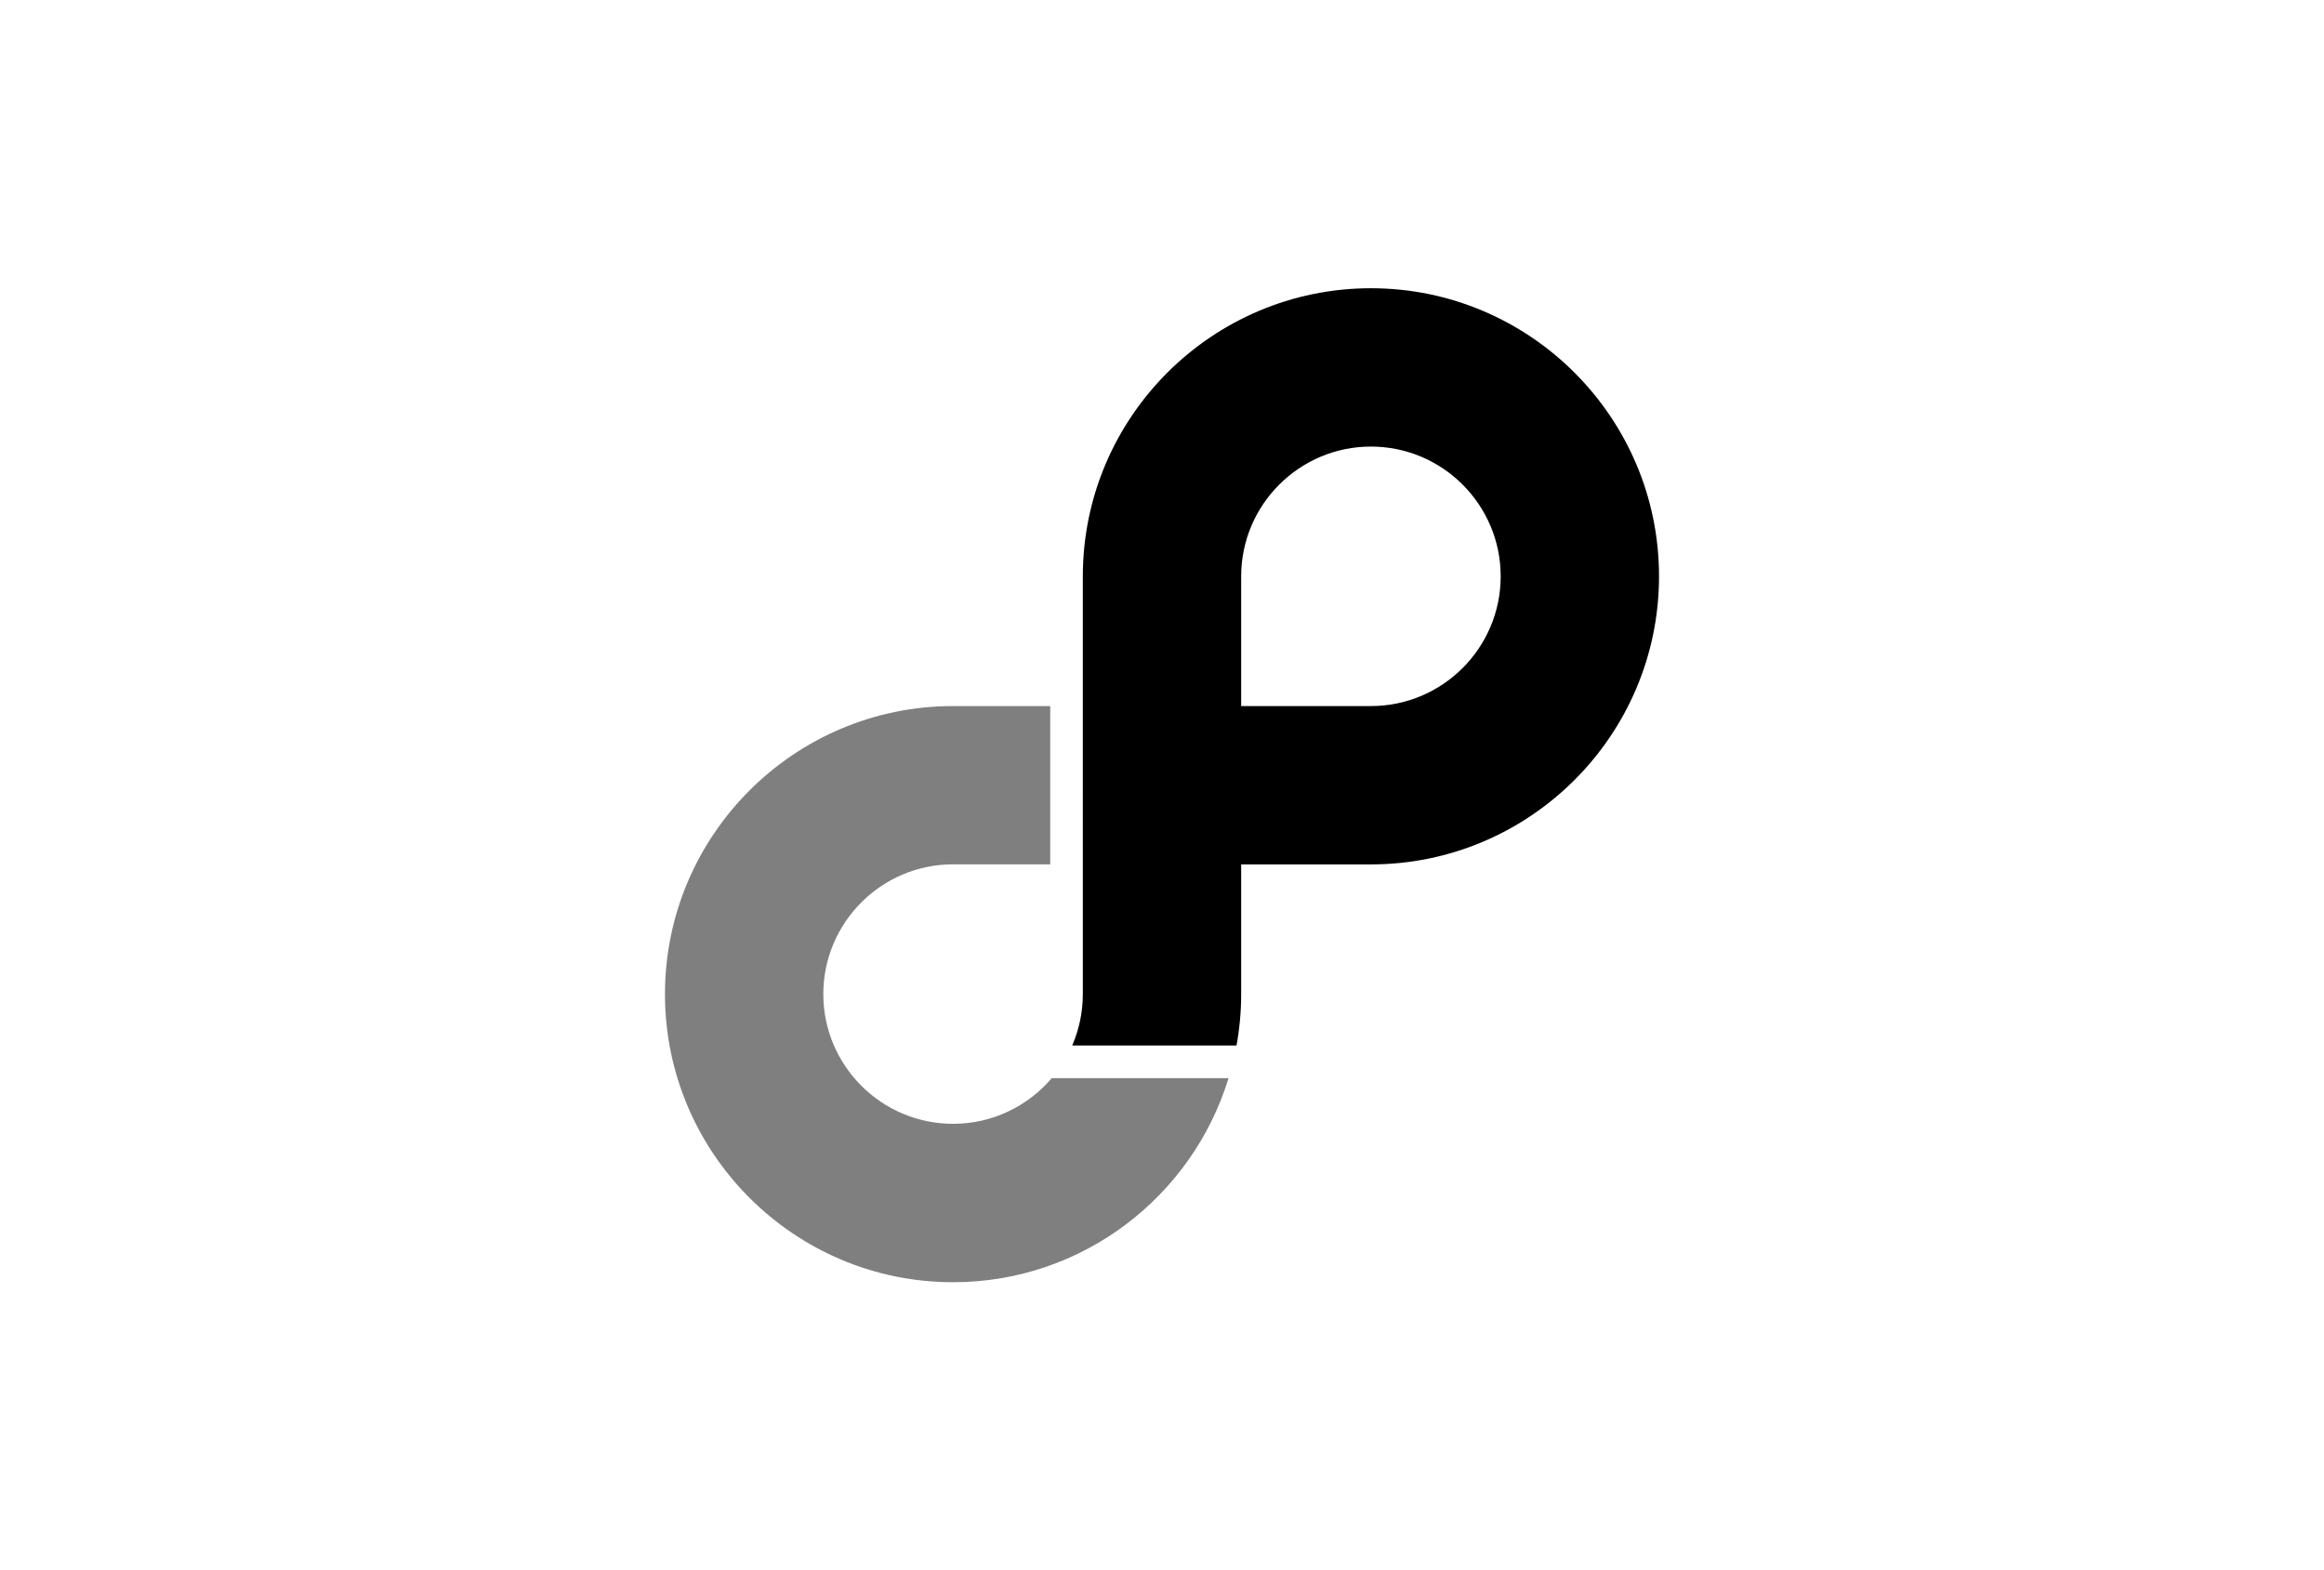 <?xml version="1.0" encoding="UTF-8" standalone="no"?>
<!-- Generator: Adobe Illustrator 19.1.0, SVG Export Plug-In . SVG Version: 6.00 Build 0)  -->

<svg
   xmlns:dc="http://purl.org/dc/elements/1.1/"
   xmlns:cc="http://creativecommons.org/ns#"
   xmlns:rdf="http://www.w3.org/1999/02/22-rdf-syntax-ns#"
   xmlns:svg="http://www.w3.org/2000/svg"
   xmlns="http://www.w3.org/2000/svg"
   xmlns:sodipodi="http://sodipodi.sourceforge.net/DTD/sodipodi-0.dtd"
   xmlns:inkscape="http://www.inkscape.org/namespaces/inkscape"
   version="1.1"
   id="Layer_1"
   x="0px"
   y="0px"
   viewBox="0 0 3000 2027.3"
   style="enable-background:new 0 0 3000 2027.3;"
   xml:space="preserve"
   sodipodi:docname="permaweb-symbol-black.svg"
   inkscape:version="0.92.4 (unknown)"><defs
   id="defs15">
	
	
</defs><sodipodi:namedview
   pagecolor="#ffffff"
   bordercolor="#666666"
   borderopacity="1"
   objecttolerance="10"
   gridtolerance="10"
   guidetolerance="10"
   inkscape:pageopacity="0"
   inkscape:pageshadow="2"
   inkscape:window-width="1920"
   inkscape:window-height="1037"
   id="namedview13"
   showgrid="false"
   inkscape:zoom="0.32925999"
   inkscape:cx="1584.5505"
   inkscape:cy="1061.0726"
   inkscape:window-x="1920"
   inkscape:window-y="43"
   inkscape:window-maximized="1"
   inkscape:current-layer="Layer_1" />
<style
   type="text/css"
   id="style2">
	.st0{fill:#00B0FF;}
	.st1{fill:#FFFFFF;}
	.st2{opacity:0.5;fill:#FFFFFF;}
</style>
<rect
   x="0"
   y="0"
   class="st0"
   width="3000"
   height="2027.3"
   id="rect4"
   style="fill:#ffffff;fill-opacity:1" />
<g
   id="g4755"><path
     class="st1"
     d="m 1397.8,1115.9 v 132.6 34.9 c 0,23.5 -4.9,45.9 -13.7,66.3 h 212.1 c 3.9,-21.5 6,-43.7 6,-66.3 v -167.5 h 167.5 c 205.1,0 371.9,-166.8 371.9,-371.9 0,-205.1 -166.8,-371.9 -371.9,-371.9 -205.1,0 -371.9,166.8 -371.9,371.9 v 130 37.4 z M 1602.2,744 c 0,-92.3 75.1,-167.5 167.5,-167.5 92.3,0 167.5,75.1 167.5,167.5 0,92.4 -75.1,167.5 -167.5,167.5 h -167.5 z"
     id="path6"
     inkscape:connector-curvature="0"
     style="fill:#000000;fill-opacity:1" /><path
     class="st2"
     d="m 1357.8,1391.7 c -30.7,36.1 -76.4,59.1 -127.5,59.1 -92.3,0 -167.5,-75.1 -167.5,-167.5 0,-92.3 75.1,-167.5 167.5,-167.5 h 125.4 V 911.5 h -125.4 c -205.1,0 -371.9,166.8 -371.9,371.9 0,205.1 166.8,371.9 371.9,371.9 167.4,0 309.1,-111.2 355.6,-263.5 h -228.1 z"
     id="path8"
     inkscape:connector-curvature="0"
     style="opacity:0.5;fill:#000000;fill-opacity:1" /></g>
</svg>
